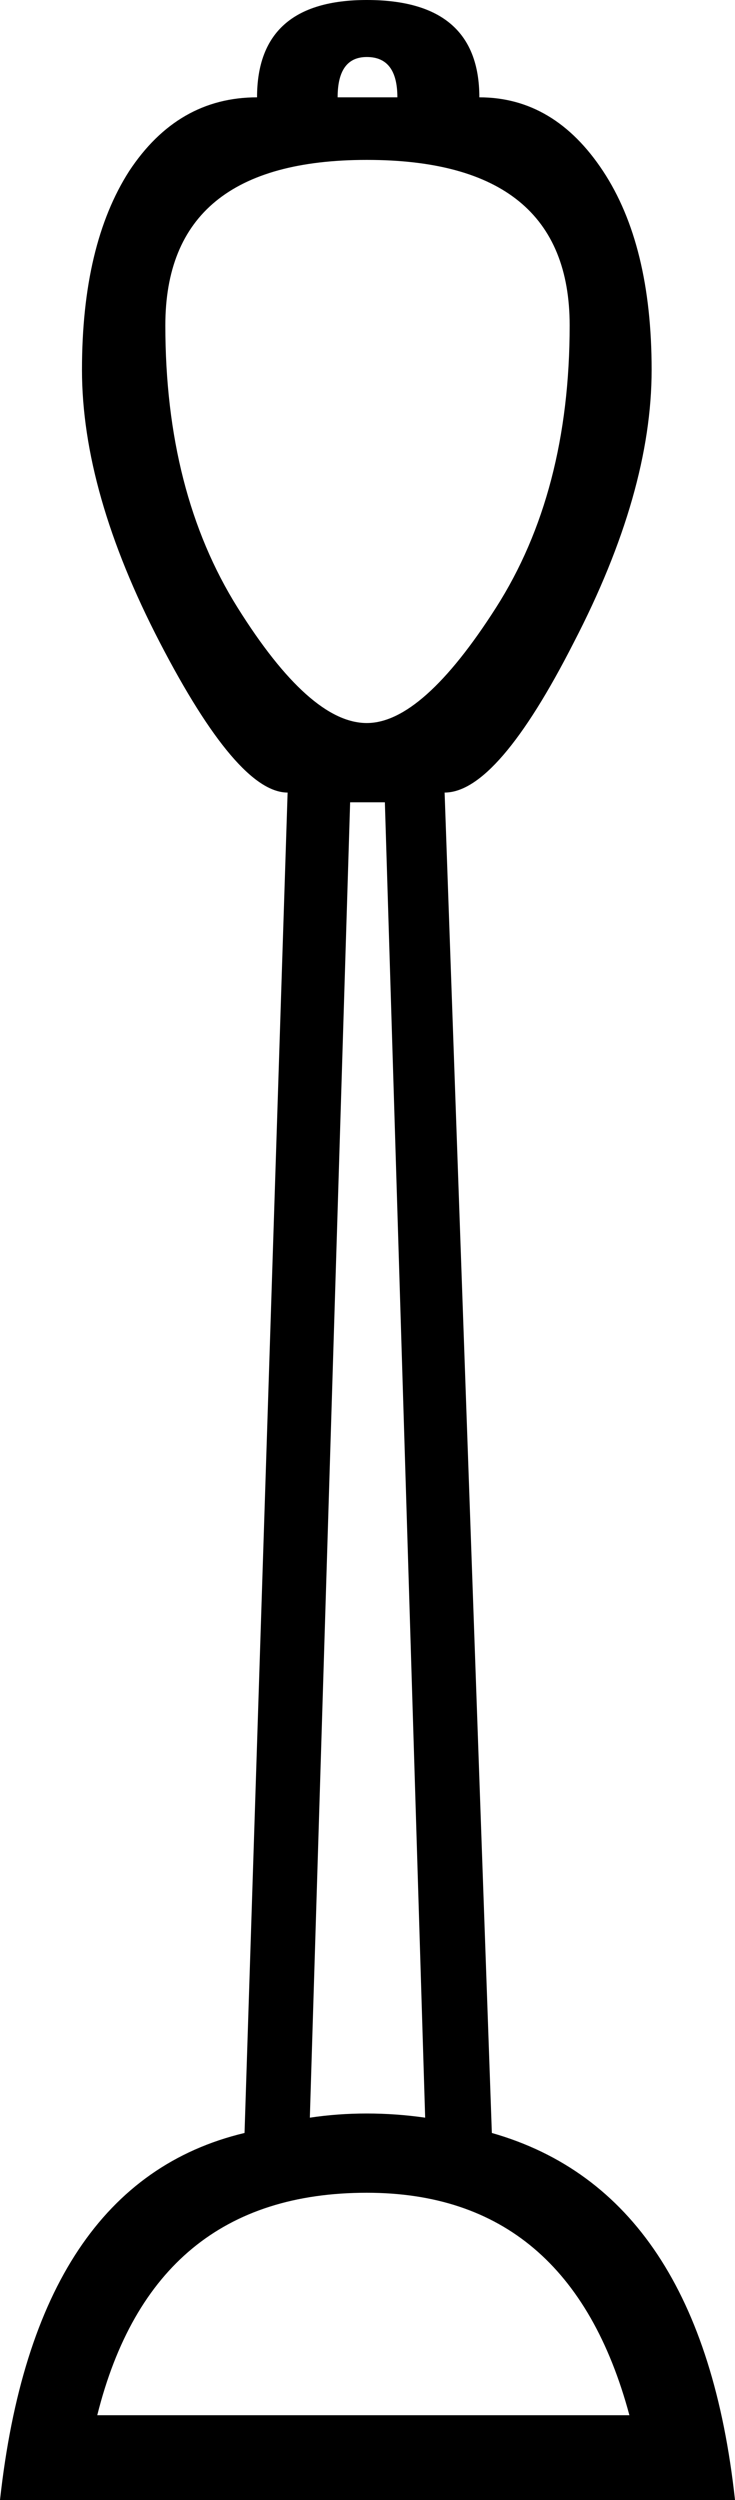 <?xml version='1.0' encoding ='UTF-8' standalone='no'?>
<svg width='5.29' height='17.98' xmlns='http://www.w3.org/2000/svg' xmlns:xlink='http://www.w3.org/1999/xlink'  version='1.1' >
<path style='fill:black; stroke:none' d=' M 2.64 0.41  Q 2.86 0.41 2.86 0.7  L 2.43 0.7  Q 2.43 0.41 2.64 0.41  Z  M 2.64 1.15  Q 4.1 1.15 4.1 2.34  Q 4.1 3.54 3.57 4.37  Q 3.04 5.2 2.64 5.2  Q 2.23 5.2 1.71 4.37  Q 1.19 3.54 1.19 2.34  Q 1.19 1.15 2.64 1.15  Z  M 2.77 5.77  L 3.06 15.23  Q 2.85 15.2 2.64 15.2  Q 2.43 15.2 2.23 15.23  L 2.52 5.77  Z  M 2.64 15.77  Q 4.1 15.77 4.53 17.37  L 0.7 17.37  Q 1.1 15.77 2.64 15.77  Z  M 2.64 0  Q 1.85 0 1.85 0.7  Q 1.28 0.7 0.93 1.23  Q 0.59 1.76 0.59 2.66  Q 0.59 3.54 1.15 4.62  Q 1.71 5.7 2.07 5.7  L 1.76 15.34  Q 0.25 15.7 0 17.98  L 5.29 17.98  Q 5.05 15.77 3.54 15.34  L 3.2 5.7  Q 3.58 5.7 4.13 4.62  Q 4.69 3.54 4.69 2.66  Q 4.69 1.76 4.34 1.23  Q 3.99 0.7 3.45 0.7  Q 3.45 0 2.64 0  Z '/></svg>
